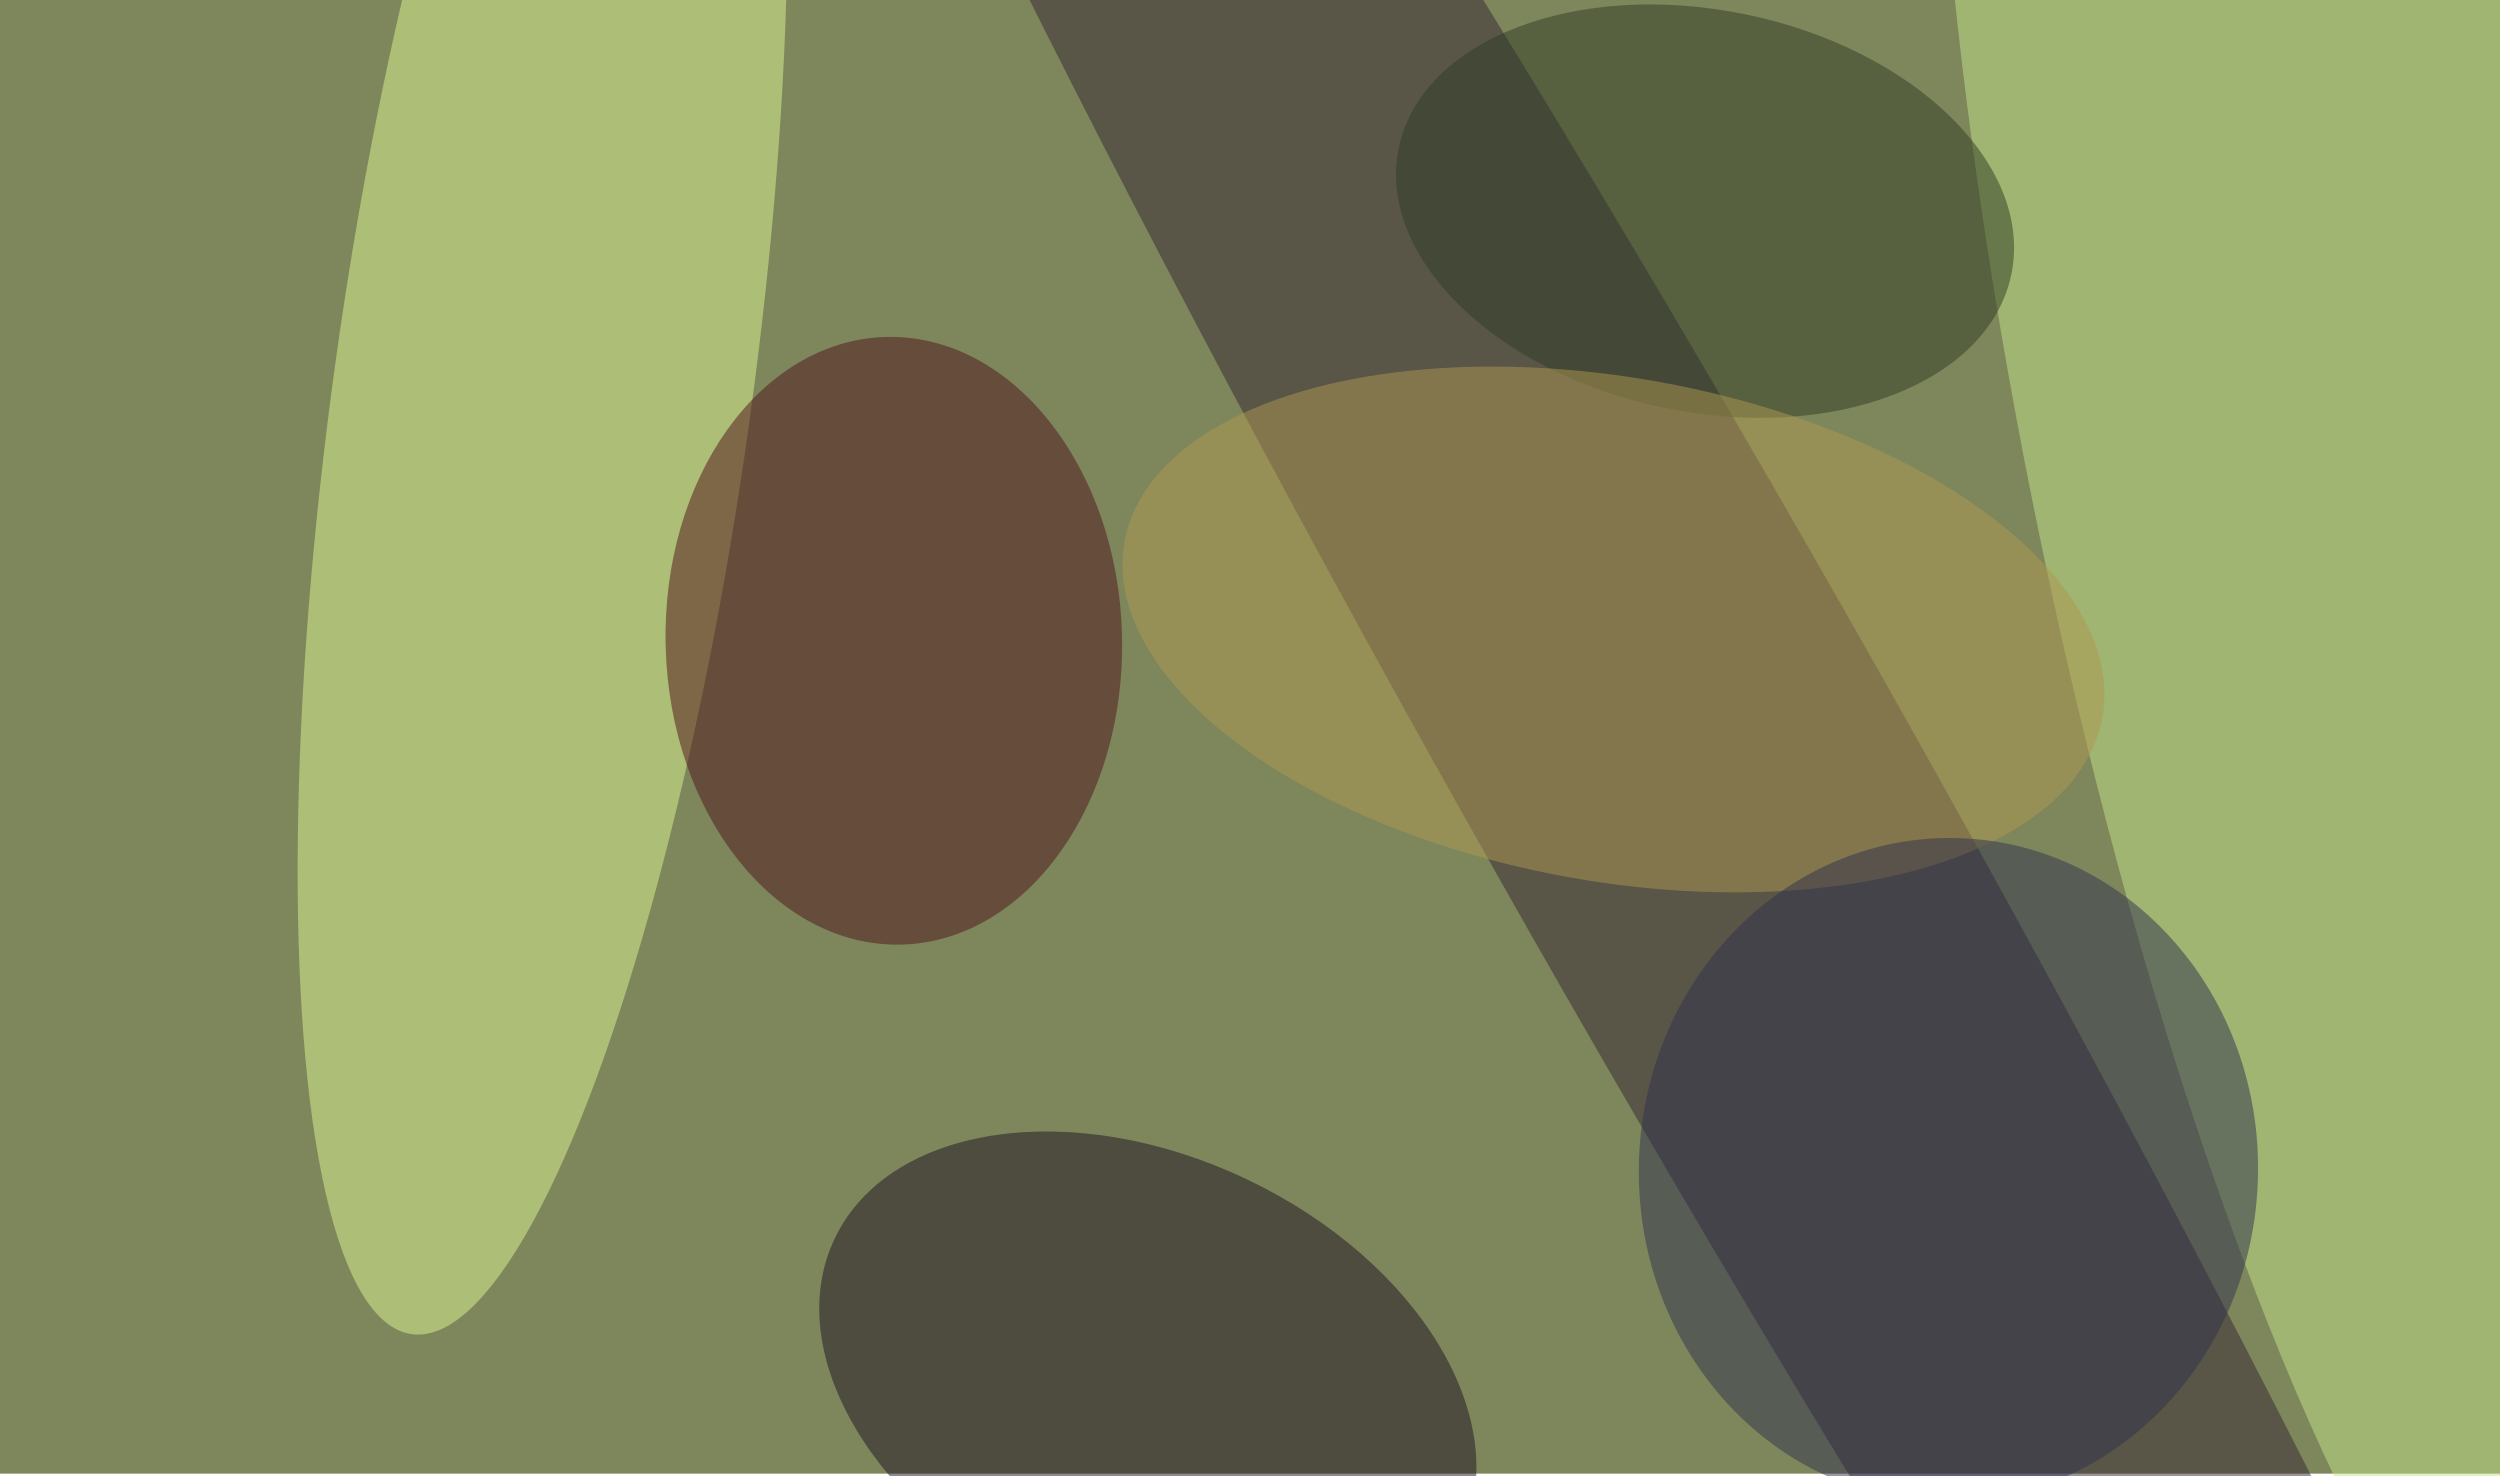 <svg xmlns="http://www.w3.org/2000/svg" viewBox="0 0 1062 627"><filter id="c"><feGaussianBlur stdDeviation="55" /></filter><path fill="#7e865c" d="M0 0h1062v626H0z"/><g filter='url(#c)' fill-opacity='.5'><ellipse fill="#342735" fill-opacity=".5" rx="1" ry="1" transform="matrix(-458.81 -811.32 79.98 -45.229 717.3 328.8)"/><ellipse fill="#ddf791" fill-opacity=".5" rx="1" ry="1" transform="matrix(-87.973 -12.207 55.608 -400.743 230.5 166)"/><ellipse fill="#c3e589" fill-opacity=".5" rx="1" ry="1" transform="matrix(-137.432 27.783 -117.216 -579.82 1001.4 188)"/><ellipse fill="#1c1221" fill-opacity=".5" rx="1" ry="1" transform="matrix(133.02 63.365 -42.15 88.484 487.6 589.5)"/><ellipse fill="#4f1318" fill-opacity=".5" rx="1" ry="1" transform="matrix(96.926 -2.47 3.289 129.053 379.7 272.2)"/><ellipse fill="#313d24" fill-opacity=".5" rx="1" ry="1" transform="matrix(-130.124 -26.826 17.234 -83.594 724.3 89.7)"/><ellipse fill="#ae9851" fill-opacity=".5" rx="1" ry="1" transform="matrix(-18.905 105.255 -207.731 -37.31 685.4 267.4)"/><ellipse fill="#30324d" fill-opacity=".5" rx="1" ry="1" transform="matrix(4.676 -140.957 131.445 4.36 827.7 497)"/></g></svg>